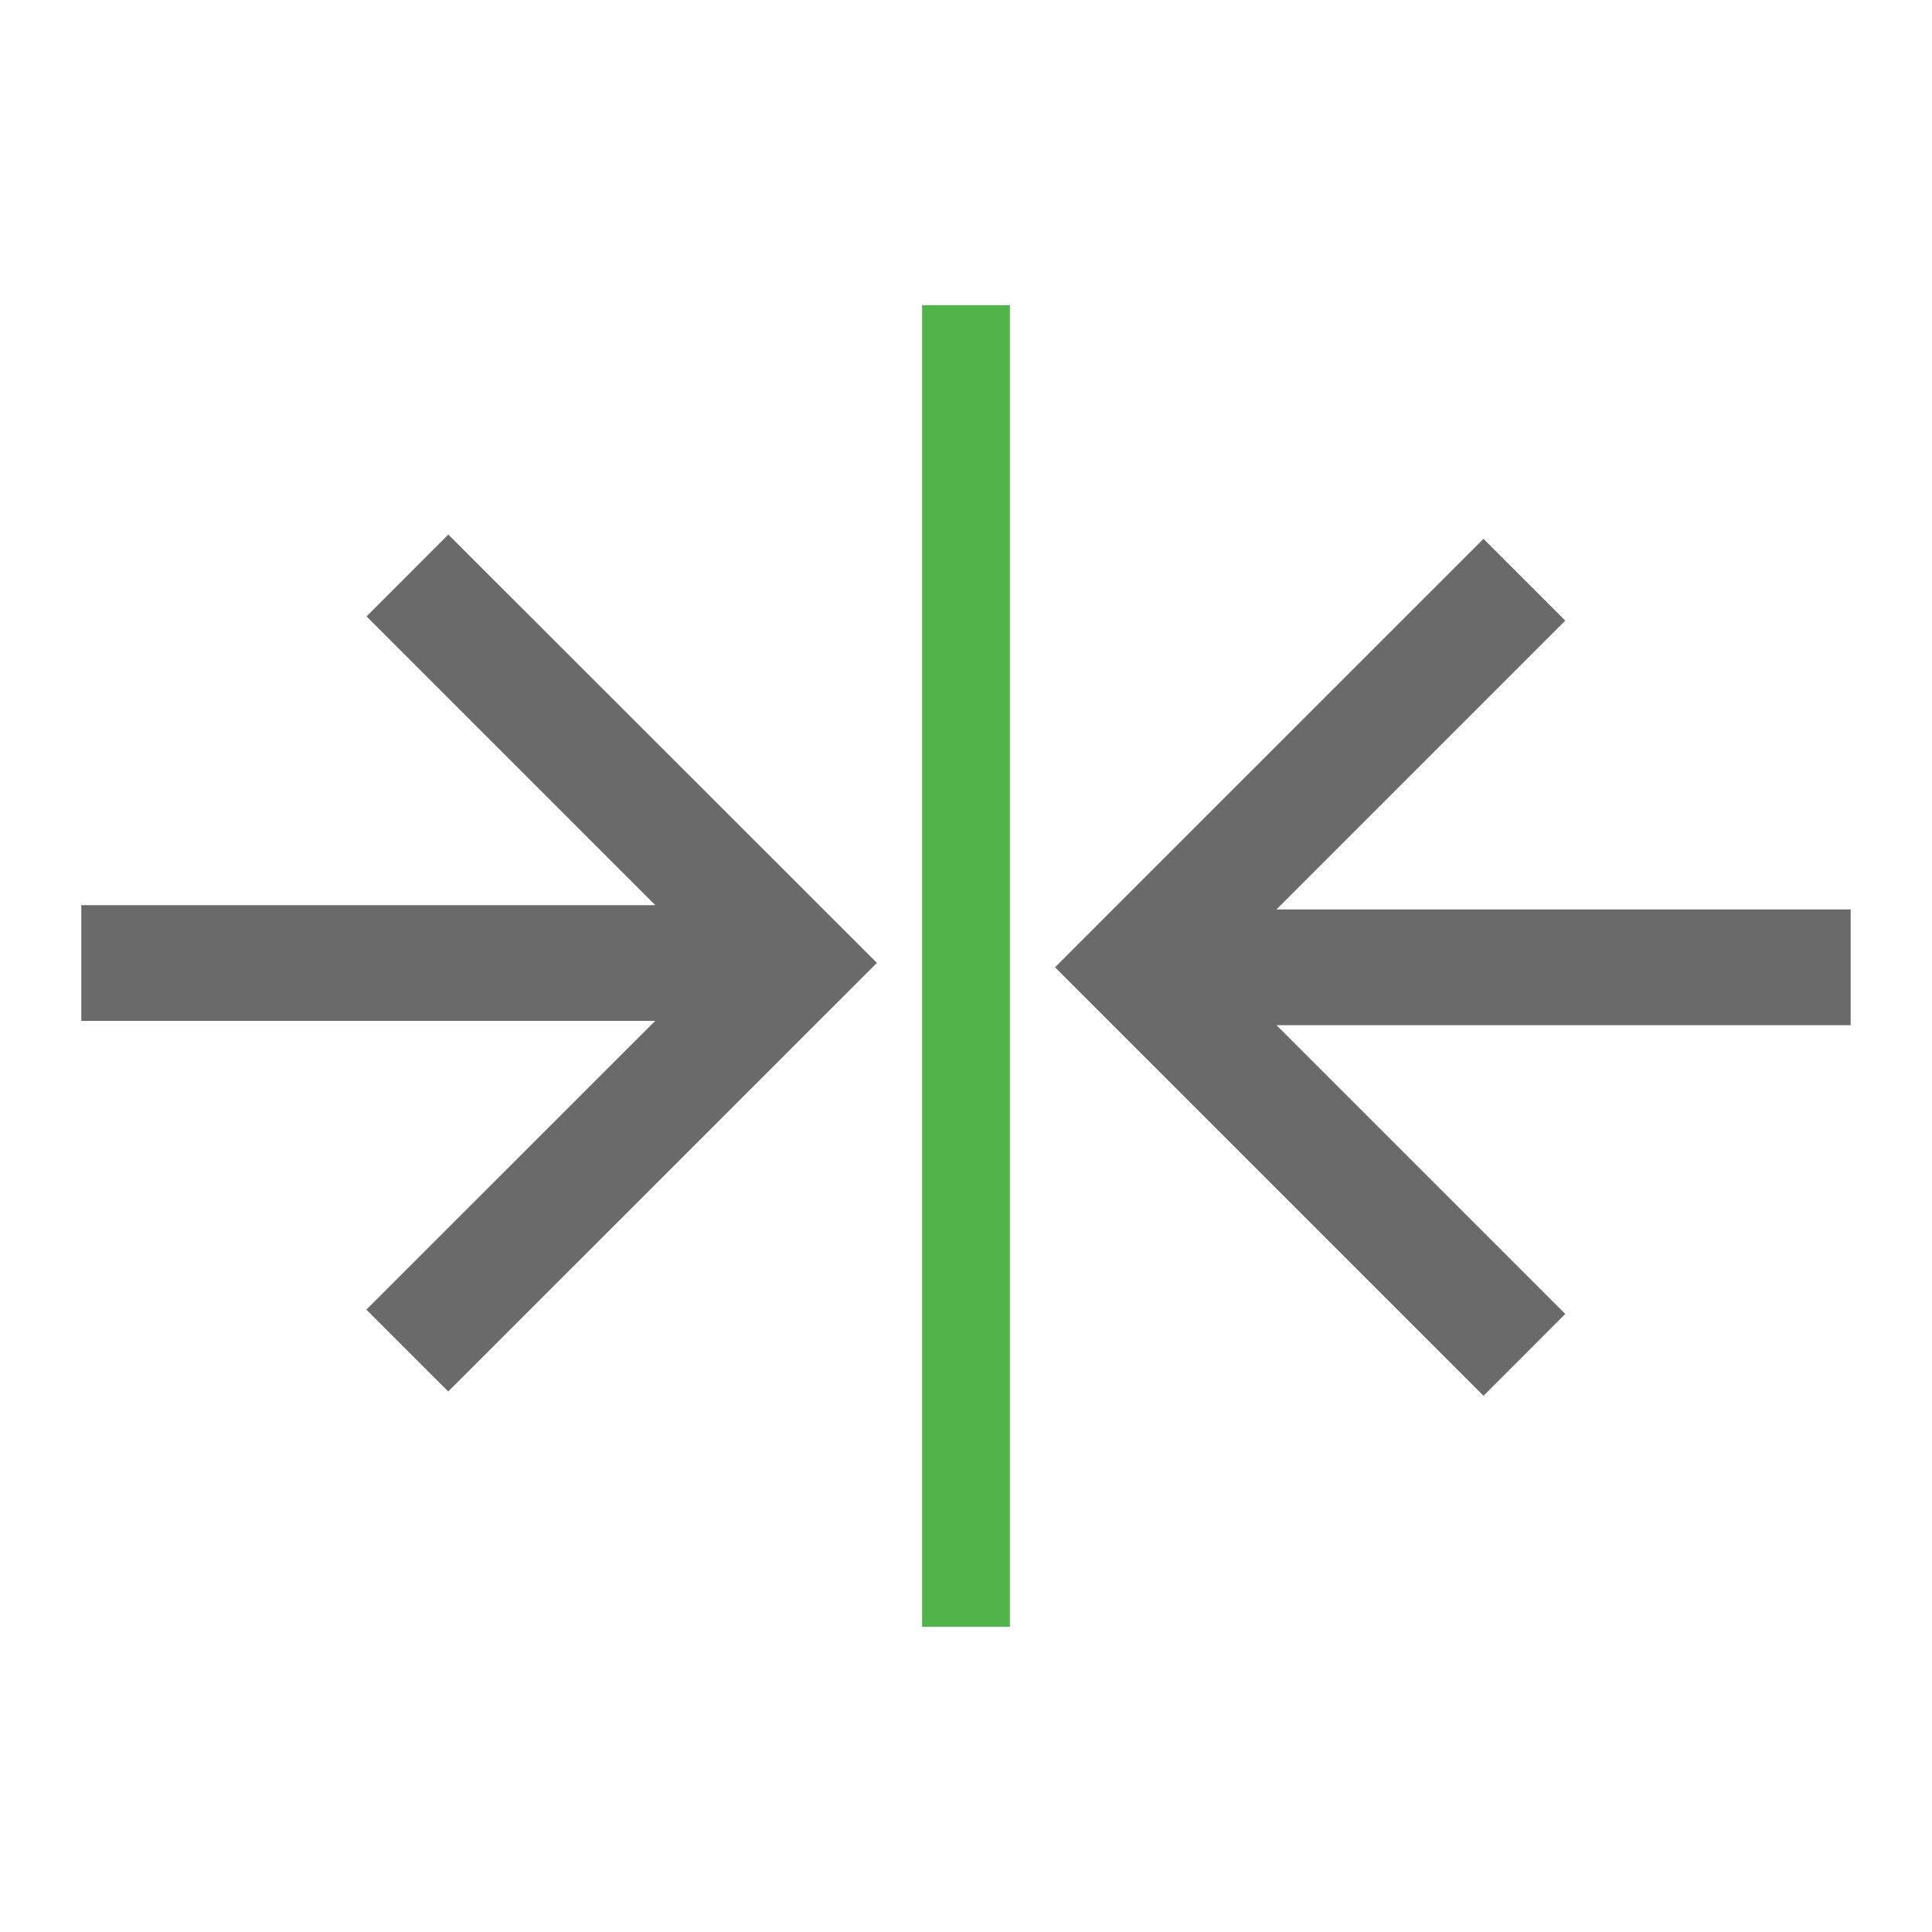 <?xml version="1.0" encoding="utf-8"?>
<!-- Generator: Adobe Illustrator 15.1.0, SVG Export Plug-In . SVG Version: 6.00 Build 0)  -->
<!DOCTYPE svg PUBLIC "-//W3C//DTD SVG 1.1//EN" "http://www.w3.org/Graphics/SVG/1.1/DTD/svg11.dtd">
<svg version="1.1" id="Layer_1" xmlns="http://www.w3.org/2000/svg" xmlns:xlink="http://www.w3.org/1999/xlink" x="0px" y="0px"
	 width="22px" height="22px" viewBox="0 0 22 22" enable-background="new 0 0 22 22" xml:space="preserve">
<path fill="none" stroke="#6A6A6A" stroke-miterlimit="10" stroke-dasharray="2,2" d="M-15.984,67.538"/>
<g>
	<polygon fill="#6A6A6A" points="5.105,6.087 4.174,7.019 7.462,10.307 0.926,10.307 0.926,11.625 7.461,11.625 4.172,14.913 
		5.104,15.845 9.984,10.966 9.983,10.964 9.984,10.963 	"/>
	<polygon fill="#6A6A6A" points="21.074,10.356 14.535,10.356 17.824,7.067 16.893,6.136 12.945,10.083 12.014,11.015 
		12.945,11.946 16.893,15.894 17.824,14.962 14.536,11.674 21.074,11.674 	"/>
</g>
<line fill="none" stroke="#50B44B" stroke-miterlimit="10" x1="11" y1="3.475" x2="11" y2="18.525"/>
</svg>
